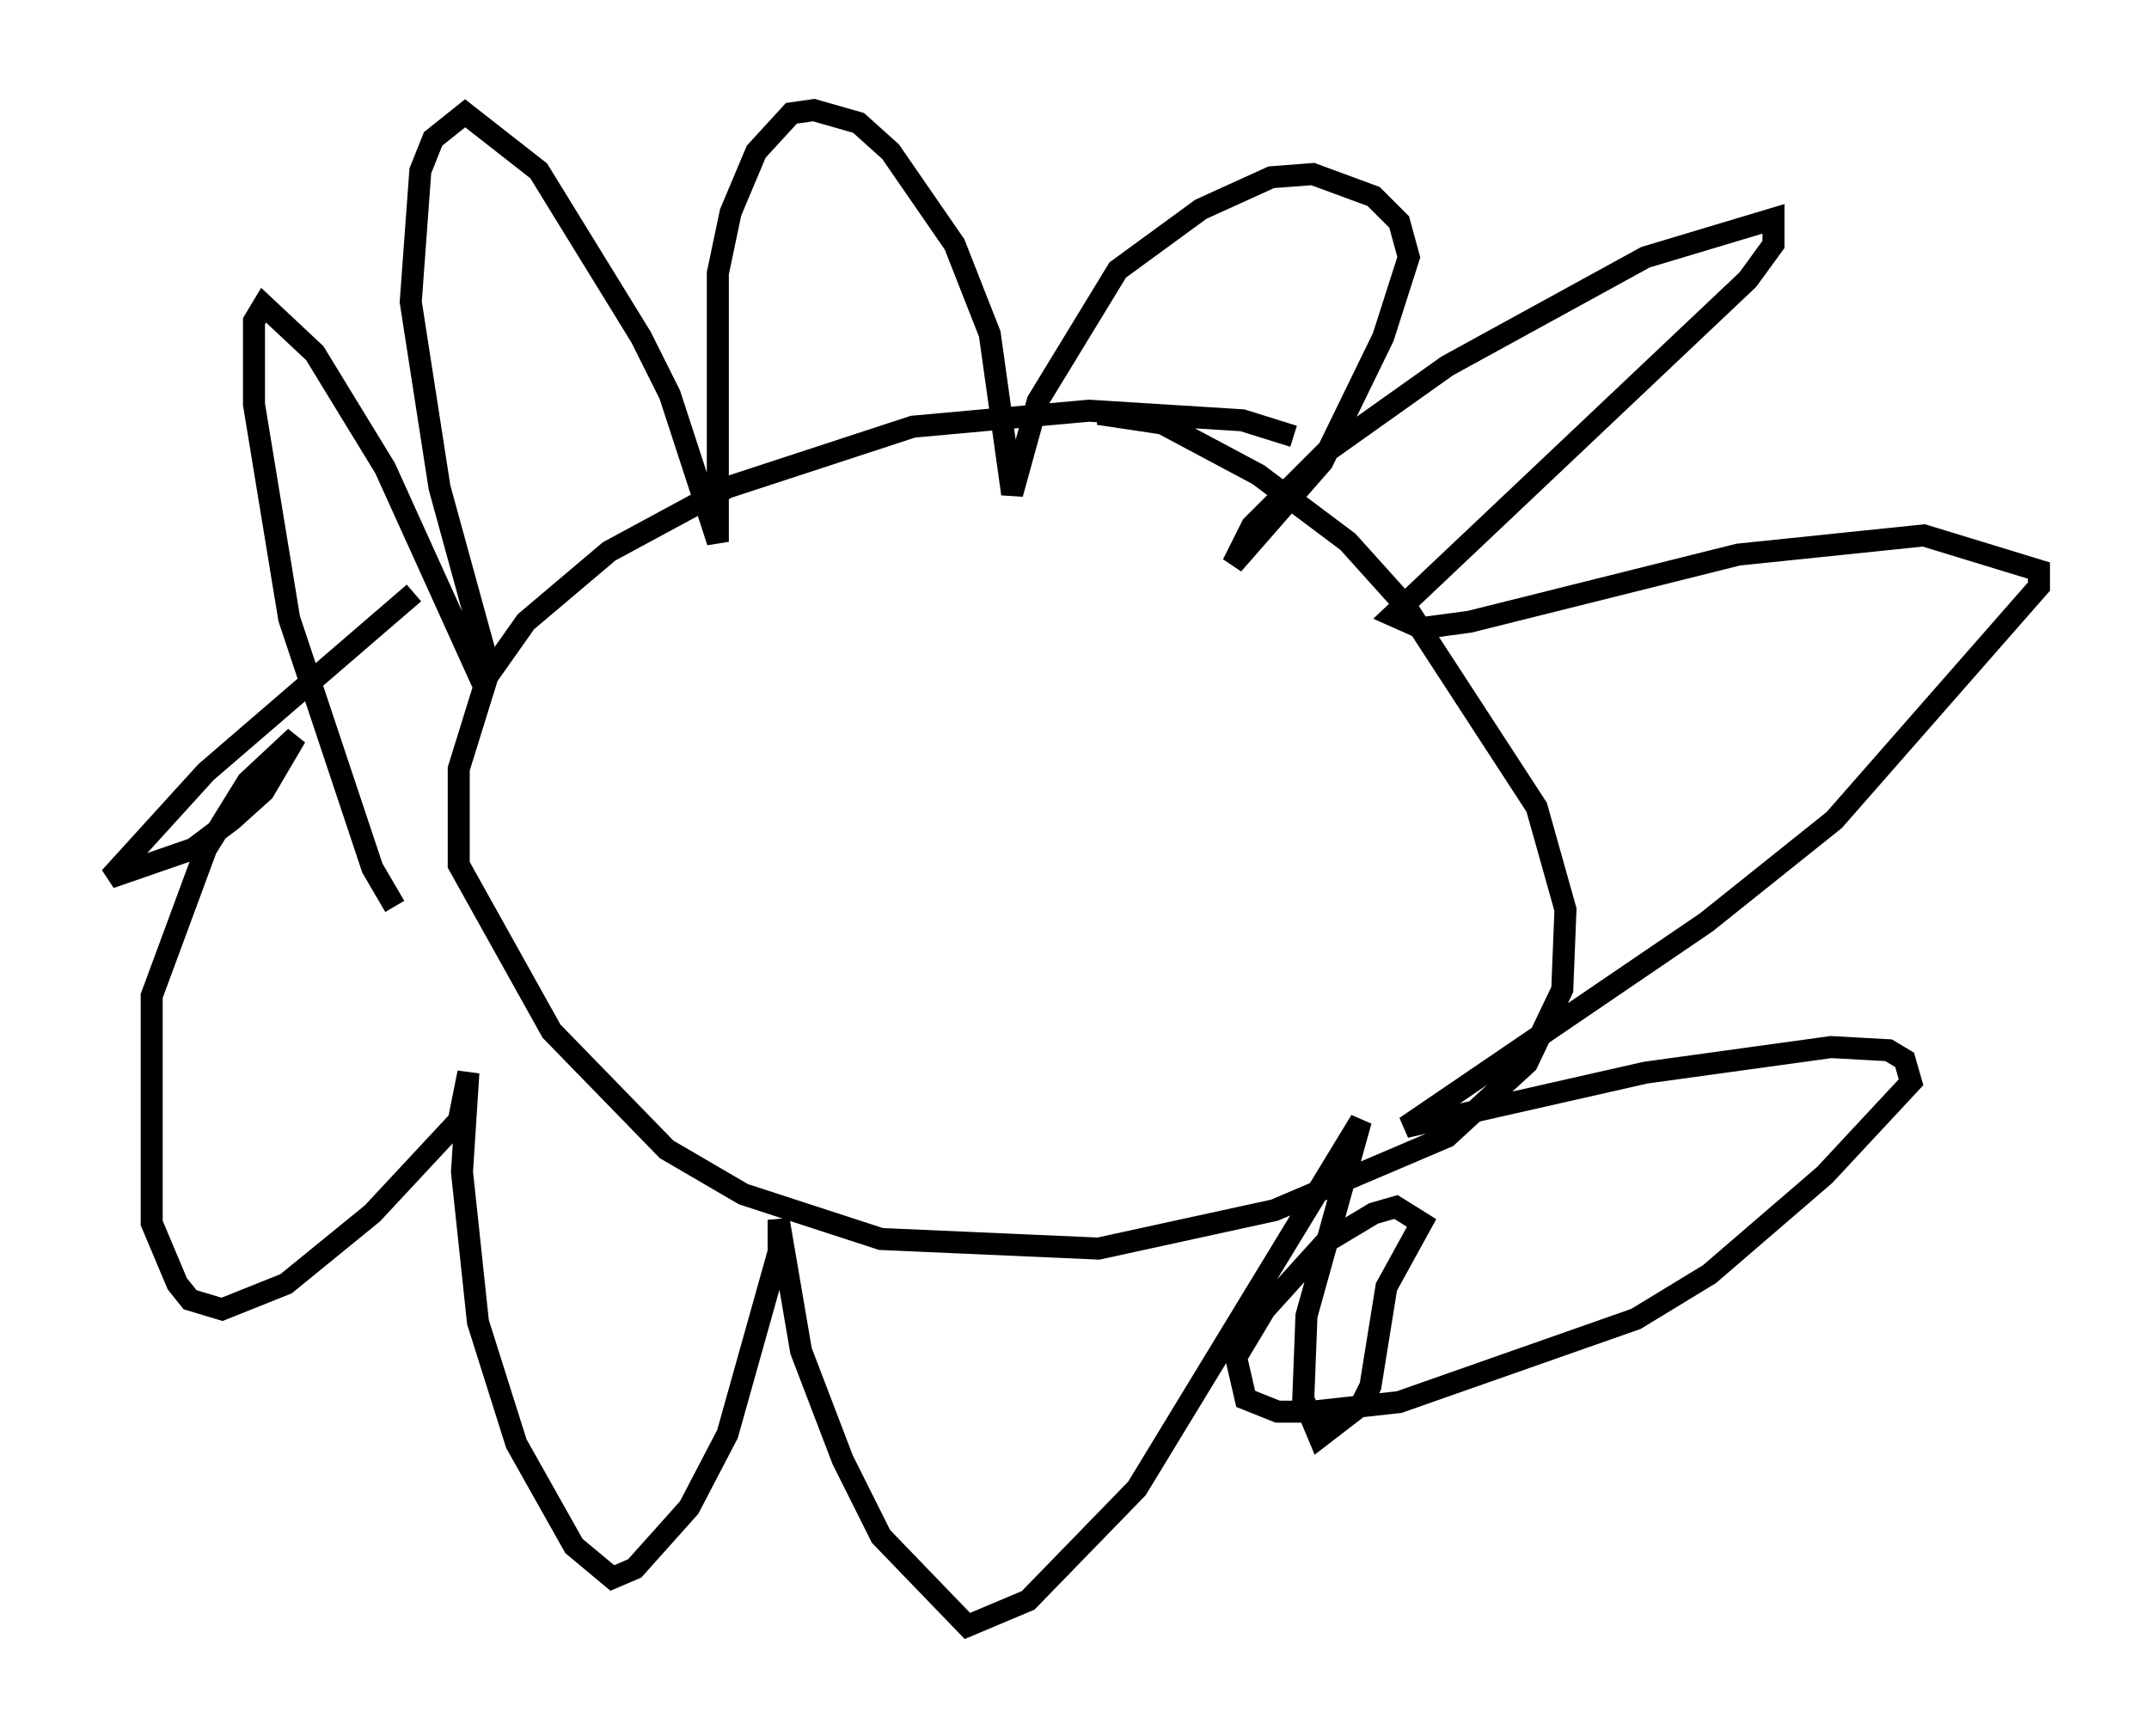 <?xml version="1.0" encoding="utf-8" ?>
<svg baseProfile="full" height="78.849" version="1.1" width="97.586" xmlns="http://www.w3.org/2000/svg" xmlns:ev="http://www.w3.org/2001/xml-events" xmlns:xlink="http://www.w3.org/1999/xlink"><defs /><rect fill="white" height="78.849" width="97.586" x="0" y="0" /><path d="M61.938, 22.285 m-3.196, -2.469 l-2.324, -0.726 -6.972, -0.436 l-7.989, 0.726 -8.425, 2.76 l-5.374, 2.905 -3.777, 3.196 l-1.743, 2.469 -1.307, 4.212 l0.0, 4.358 4.212, 7.553 l5.229, 5.374 3.486, 2.034 l6.246, 2.034 9.877, 0.436 l7.989, -1.743 7.844, -3.341 l3.631, -3.341 1.598, -3.341 l0.145, -3.631 -1.307, -4.648 l-5.955, -9.151 -2.615, -2.905 l-4.067, -3.05 -4.358, -2.324 l-2.905, -0.436 m-31.955, 22.369 l-1.017, -1.743 -3.777, -11.33 l-1.598, -9.732 0.0, -3.777 l0.436, -0.726 2.324, 2.179 l3.196, 5.229 4.212, 9.296 l0.291, -1.017 -2.034, -7.408 l-1.307, -8.425 0.436, -5.955 l0.581, -1.453 1.453, -1.162 l3.341, 2.615 4.648, 7.553 l1.307, 2.615 2.179, 6.682 l0.0, -12.201 0.581, -2.76 l1.162, -2.76 1.598, -1.743 l1.017, -0.145 2.034, 0.581 l1.453, 1.307 2.905, 4.212 l1.598, 4.067 1.017, 7.263 l1.162, -4.212 3.631, -5.955 l3.777, -2.76 3.196, -1.453 l1.888, -0.145 2.76, 1.017 l1.162, 1.162 0.436, 1.598 l-1.162, 3.631 -2.76, 5.665 l-4.067, 4.648 0.872, -1.743 l3.341, -3.341 5.52, -3.922 l9.006, -4.939 5.81, -1.743 l0.0, 1.162 -1.162, 1.598 l-16.123, 15.251 1.307, 0.581 l2.179, -0.291 12.201, -3.05 l8.425, -0.872 5.229, 1.598 l0.0, 0.726 -9.296, 10.603 l-5.81, 4.648 -13.654, 9.296 l10.894, -2.469 8.425, -1.162 l2.615, 0.145 0.726, 0.436 l0.291, 1.017 -3.922, 4.212 l-5.229, 4.503 -3.341, 2.034 l-10.749, 3.777 -3.922, 0.436 l-1.598, 0.0 -1.453, -0.581 l-0.436, -1.888 1.307, -2.179 l2.76, -3.05 2.179, -1.307 l1.017, -0.291 1.162, 0.726 l-1.598, 2.905 -0.726, 4.503 l-0.436, 0.872 -1.888, 1.453 l-0.726, -1.743 0.145, -3.777 l2.469, -8.86 -10.168, 16.704 l-4.939, 5.084 -2.76, 1.162 l-3.922, -4.067 -1.743, -3.486 l-1.888, -4.939 -1.017, -5.955 l0.0, 1.453 -2.324, 8.279 l-1.743, 3.341 -2.469, 2.76 l-1.017, 0.436 -1.743, -1.453 l-2.615, -4.648 -1.743, -5.52 l-0.726, -6.827 0.291, -4.503 l-0.436, 2.179 -3.922, 4.212 l-3.922, 3.196 -2.905, 1.162 l-1.453, -0.436 -0.581, -0.726 l-1.162, -2.76 0.0, -10.313 l2.469, -6.682 1.888, -3.05 l2.179, -2.034 -1.453, 2.469 l-1.453, 1.307 -1.743, 1.307 l-3.777, 1.307 4.358, -4.793 l9.441, -8.134 " fill="none" stroke="black" stroke-width="1" /></svg>